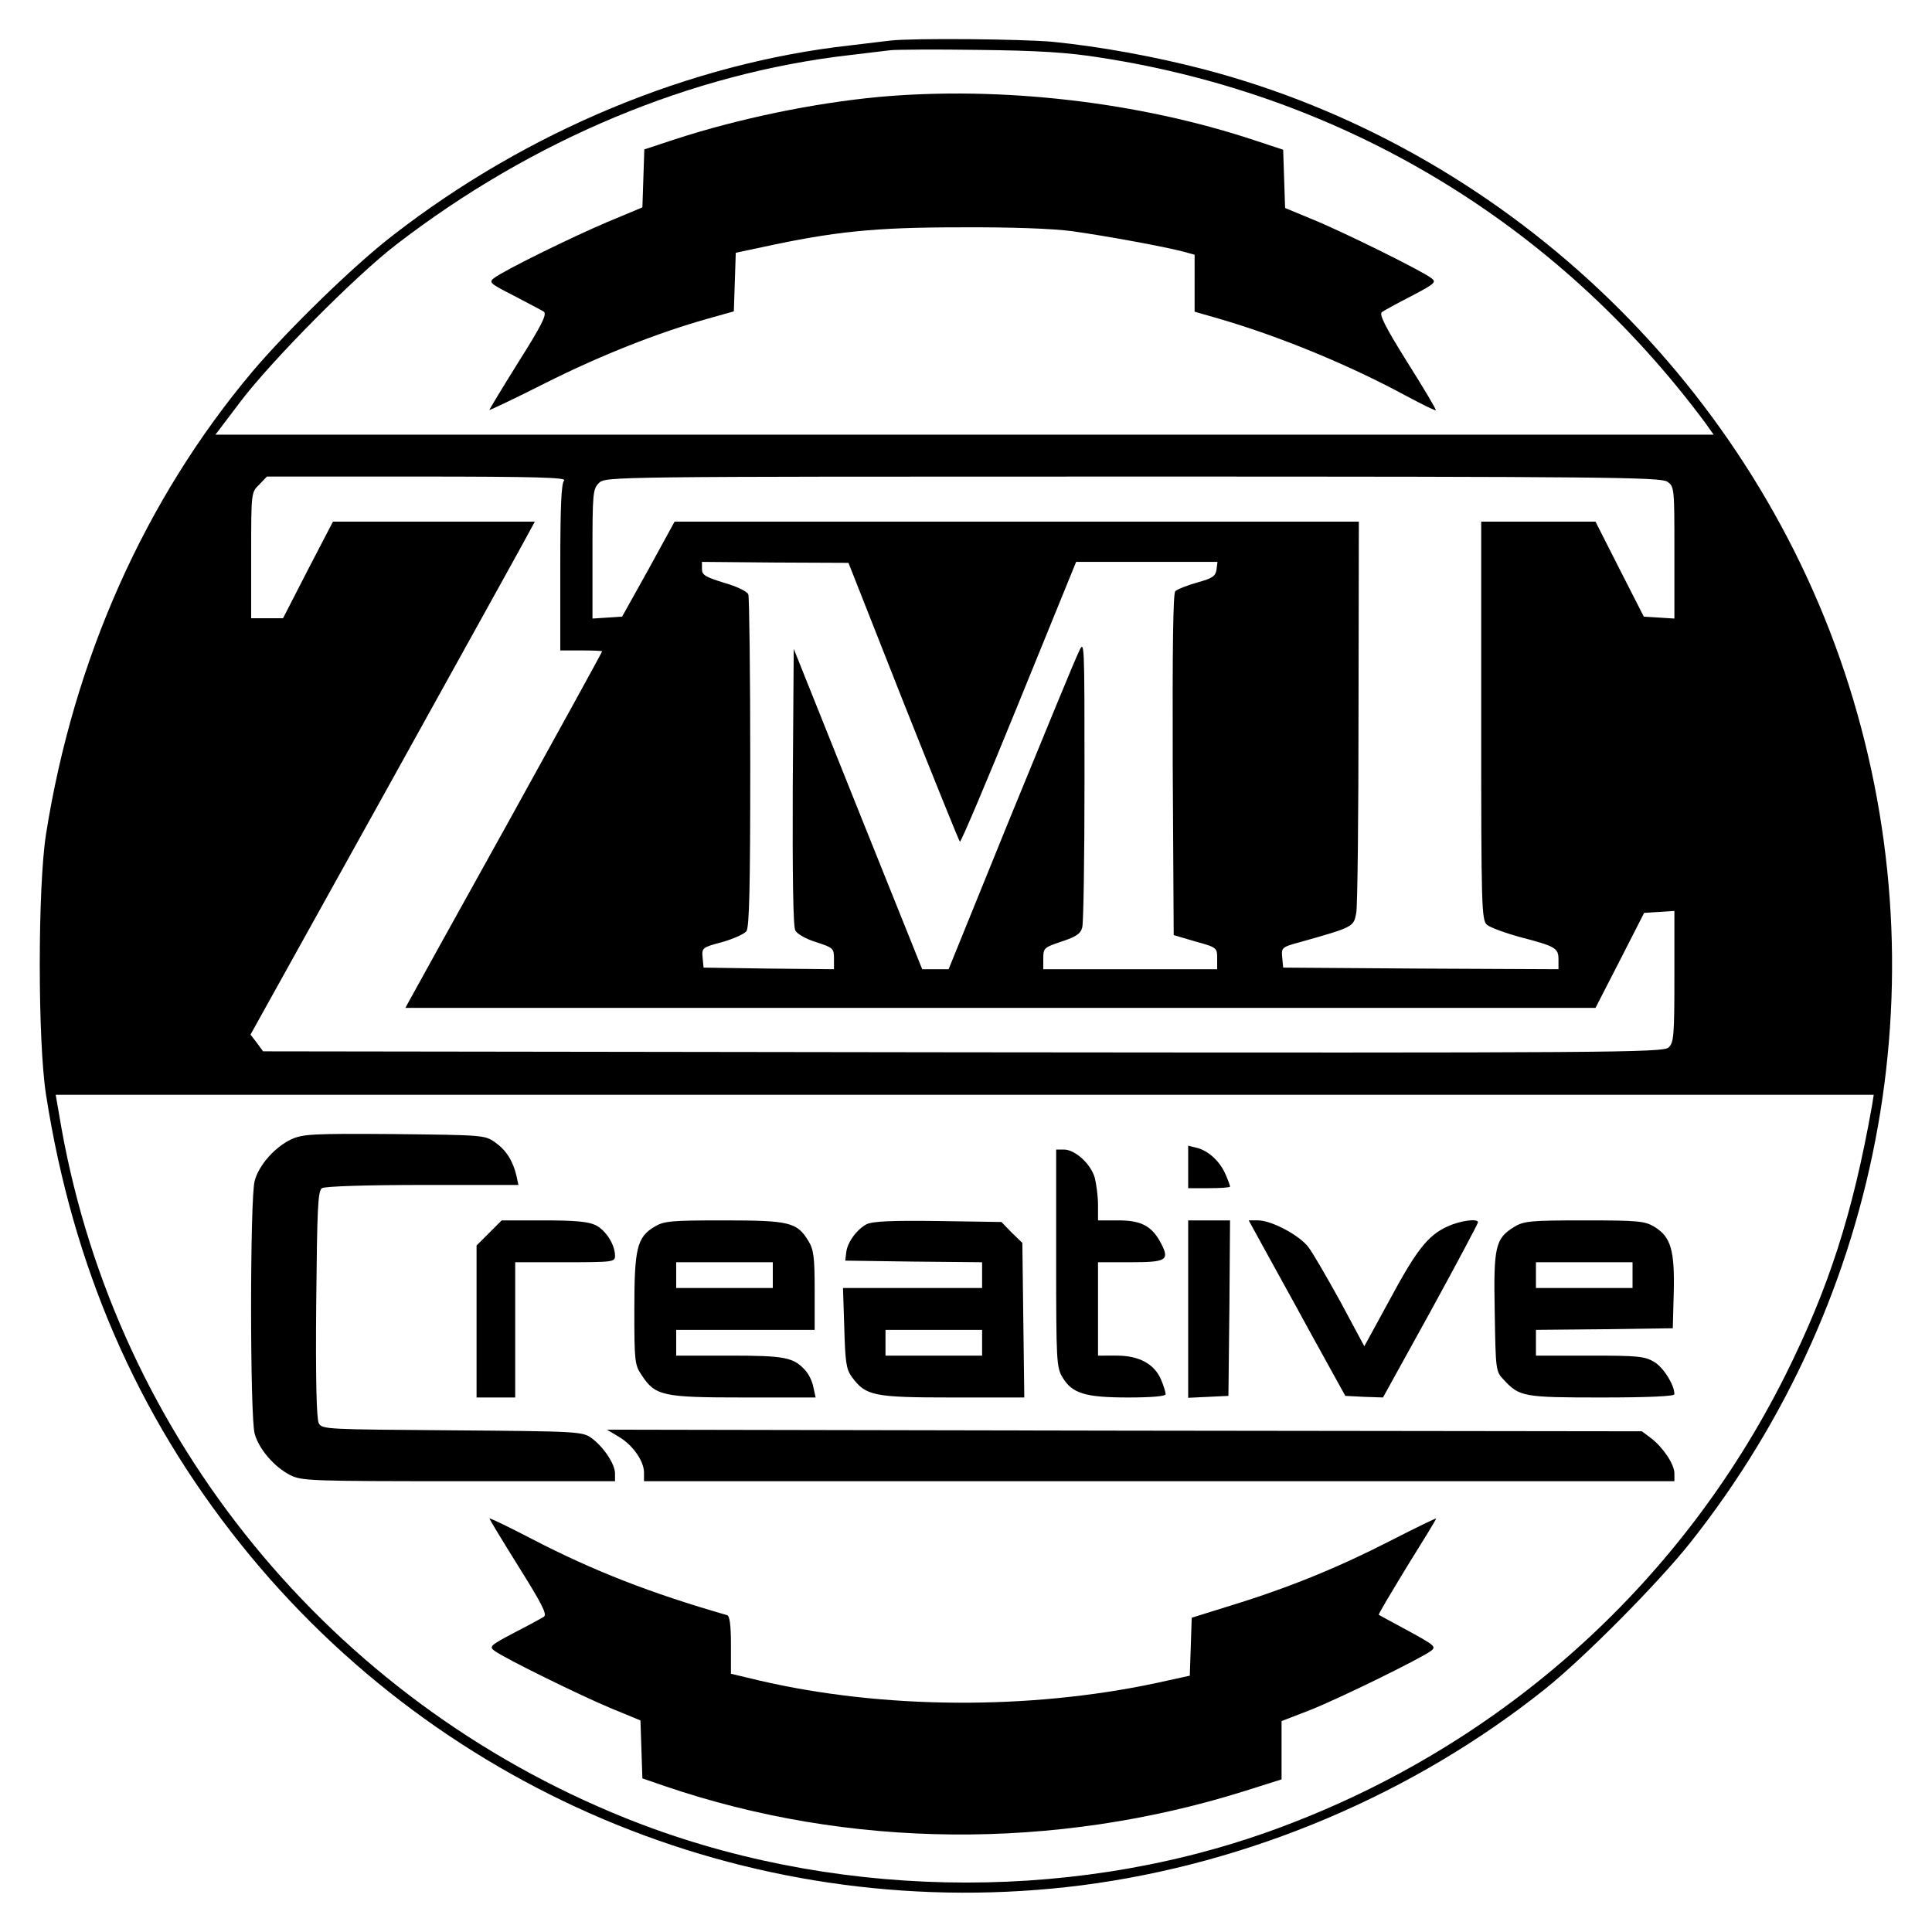 <svg version="1" xmlns="http://www.w3.org/2000/svg" width="800" height="800" viewBox="0 0 600 600"><path d="M276.5 12.6c-1.6.2-7.3.9-12.5 1.5-49.5 5.5-100.3 26.6-142 59-12.1 9.3-32.8 29.5-43.7 42.4-33.3 39.6-55.4 89.2-64 143.5-2.6 16.5-2.6 64.5 0 81 8.3 53.3 28.3 99.4 60.5 139.6 62.8 78.5 161.6 118.5 261.1 105.9 52-6.7 103.1-28.3 144.1-61.1 12-9.6 35.2-33 45-45.4 60.7-76.6 78.6-178 47.8-270.4-30.5-91.4-106.5-162.9-199-187.1-15.4-4-32-7-46.7-8.5-9.5-.9-43.6-1.2-50.6-.4zm65.3 5.3c75.7 11.7 141.7 51.5 187.7 113.3l2.7 3.8H66.9l7.8-10.3c9.7-12.8 35.7-39 48.3-48.7 42.3-32.6 91.8-53.3 141-58.9 5.2-.6 10.9-1.3 12.5-1.5 1.7-.2 14-.3 27.5-.1 18.4.2 27.8.8 37.8 2.4zM175.2 149.2c-.9.9-1.2 8.3-1.2 27V202h6.5c3.6 0 6.5.1 6.5.3 0 .2-13.2 24.2-29.3 53.3-16.2 29.1-29.9 53.9-30.6 55.2l-1.2 2.2h369.6l7.6-14.8 7.5-14.7 4.7-.3 4.7-.3v20.4c0 18.5-.2 20.5-1.8 22-1.7 1.6-18 1.7-219.2 1.5l-217.3-.3-1.9-2.6-2-2.6 43-77.4c23.6-42.6 43.5-78.4 44.1-79.7l1.2-2.2h-62.7l-7.8 15-7.7 15H78v-19.5c0-19.5 0-19.6 2.5-22l2.4-2.5h46.8c36.3 0 46.4.3 45.5 1.2zm342.6.4c2.2 1.5 2.2 2 2.2 22v20.5l-4.7-.3-4.8-.3-7.5-14.7-7.5-14.8H460v61.8c0 57.7.1 62 1.8 63.4.9.8 5.5 2.5 10.2 3.8 11.1 2.9 12 3.4 12 7v3l-42.7-.2-42.8-.3-.3-3.2c-.3-3-.1-3.2 5.5-4.7 16.6-4.7 16.7-4.7 17.5-9.1.4-2.2.7-30.4.7-62.8l.1-58.7H209.5l-8.1 14.8-8.2 14.7-4.6.3-4.6.3v-20c0-18.8.1-20.2 2-22.1 2-2 3.3-2 165.8-2 146.6 0 164 .2 166 1.6zm-237.3 68.3c9.4 23.6 17.3 43.2 17.6 43.5.3.3 8.5-19.1 18.3-43.2l17.8-43.7h43.9l-.3 2.4c-.3 2-1.2 2.7-6 4-3.1.9-6.2 2.1-6.8 2.7-.7.7-.9 17.7-.8 53.9l.3 52.9 6.8 2c6.6 1.8 6.7 2 6.7 5.2v3.4h-54v-3.4c0-3.2.3-3.4 5.7-5.2 4.5-1.5 5.9-2.4 6.4-4.4.4-1.4.7-22.1.7-46 0-43.3 0-43.5-1.8-39.5-1.1 2.2-10.6 25.3-21.2 51.2L294.6 301h-8.2l-20-49.8-19.9-49.7-.3 42.8c-.1 27.7.1 43.5.8 44.7.6 1.1 3.5 2.7 6.5 3.6 5.2 1.7 5.5 1.9 5.5 5.1v3.3l-20.2-.2-20.3-.3-.3-3.1c-.3-3-.1-3.2 6-4.8 3.5-1 6.9-2.5 7.6-3.4.9-1.2 1.2-13.3 1.2-52.3 0-27.9-.3-51.4-.6-52.3-.3-.9-3.6-2.5-7.5-3.6-5.8-1.8-6.9-2.4-6.9-4.3v-2.2l22.7.2 22.8.1 17 43.1zm300.9 125.3c-6 33.8-13.5 56.9-26.9 83.8-33.2 66.4-90.5 117-161 142-63 22.3-136.9 20.7-199.3-4.4-91.5-36.8-157.8-117.9-175.1-214.2L17.3 340h564.6l-.5 3.2z"/><path d="M273 30.1c-20.3 1.9-43.5 6.7-63.2 13.1l-9.7 3.2-.3 9-.3 9-11 4.6c-11.5 4.9-31.6 14.8-35 17.3-1.8 1.4-1.4 1.7 6 5.5 4.4 2.3 8.6 4.5 9.4 5 1 .8-.6 4.1-7.8 15.5-5 8-9.1 14.8-9.1 15 0 .2 7.8-3.5 17.3-8.3 17.1-8.6 34.8-15.6 50.4-20l8.2-2.3.3-9.1.3-9.1 8-1.7c22.5-4.9 35.2-6.2 61.5-6.2 16.2-.1 29 .4 35 1.2 10.7 1.5 28.6 4.8 34.3 6.3l3.7 1V96.8l7.3 2.1c19.6 5.7 41 14.6 58.7 24.2 4.7 2.5 8.7 4.5 8.9 4.3.2-.2-3.8-6.9-8.9-15-7-11.2-8.8-14.9-7.8-15.5.7-.5 4.9-2.8 9.2-5 7.4-3.9 7.8-4.3 6-5.6-3-2.3-28.1-14.7-37.1-18.3l-8.2-3.4-.3-9-.3-9.1-8.5-2.8c-36.2-12.1-79.1-17-117-13.6zM90.5 353.8c-5.1 2.4-10.1 8-11.4 12.9-1.5 5.1-1.5 73.5 0 78.6 1.3 4.7 6 10.2 11 12.8 3.6 1.8 6.3 1.9 52.4 1.9H191v-2.4c0-2.9-3.5-8.2-7.3-11-2.8-2-4-2.1-43.3-2.4-39-.3-40.4-.3-41.4-2.2-.7-1.3-1-13.8-.8-37 .3-29.9.5-35.2 1.8-36 .9-.6 14.3-1 31.3-1H161l-.6-2.8c-1.1-4.7-3.2-8-6.6-10.4-3.2-2.3-3.8-2.3-31.3-2.6-25.4-.2-28.4 0-32 1.6zM369 362.4v6.6h6.5c3.6 0 6.5-.2 6.5-.5s-.6-2-1.4-3.8c-1.7-4-5.3-7.3-8.8-8.2l-2.8-.7v6.6zM328 390.7c0 32.1.1 34 2 37.1 3 5 7.1 6.2 20.5 6.2 7.2 0 11.5-.4 11.5-1s-.6-2.6-1.4-4.5c-2.1-4.9-6.8-7.5-13.8-7.5H341v-29h10c11.2 0 12.3-.6 9.6-5.8-2.8-5.4-6.1-7.2-13.2-7.2H341v-4.8c0-2.6-.5-6.4-1-8.4-1.2-4.3-6.1-8.8-9.6-8.8H328v33.7z"/><path d="M151.9 382.9l-3.9 3.9V434h12v-42h15.5c15 0 15.5-.1 15.5-2 0-3.4-2.8-7.9-6-9.5-2.2-1.1-6.3-1.5-16.1-1.5h-13.1l-3.9 3.9zM203.2 381c-5.4 3.3-6.2 6.7-6.2 25.8 0 15.9.1 17.1 2.3 20.3 4.2 6.4 6.5 6.9 31.6 6.9h22.4l-.7-3.2c-.3-1.7-1.4-4-2.4-5.1-3.7-4.2-6.4-4.7-23.7-4.7H210v-8h43v-12.3c0-10.3-.3-12.7-2-15.4-3.5-5.7-5.8-6.3-26.2-6.3-16.6 0-18.6.2-21.6 2zm36.8 15v4h-30v-8h30v4zM269.1 380.2c-3.1 1.7-6 5.7-6.3 8.8l-.3 2.5 21.3.3 21.2.2v8h-43.2l.4 12.4c.3 10.7.6 12.9 2.4 15.3 4.3 5.8 6.7 6.3 31.2 6.3h22.3l-.3-24-.3-24-3.3-3.2-3.2-3.3-19.8-.3c-14.4-.2-20.3.1-22.1 1zM305 417v4h-30v-8h30v4zM369 406.5v27.6l6.3-.3 6.2-.3.3-27.3.2-27.2h-13v27.5zM392.3 387.2c2.5 4.6 9.3 16.8 15 27.3l10.5 19 5.8.3 5.9.2 14.8-26.8c8.1-14.8 14.7-27.2 14.7-27.6 0-1.3-5.6-.5-9.5 1.3-6.1 2.8-9.6 7.3-18 22.9l-7.8 14.3-7.4-13.8c-4.2-7.6-8.6-15.2-9.9-16.9-2.7-3.7-11.5-8.4-15.7-8.4h-2.9l4.5 8.2zM470.3 381c-5.9 3.6-6.5 6-6.1 26.5.3 18 .3 18.4 2.8 21 4.9 5.3 6.2 5.5 30.5 5.5 14.8 0 22.5-.4 22.5-1 0-2.9-3.3-8.2-6.2-10-3-1.8-5-2-20-2H477v-8l21.3-.2 21.2-.3.3-11.2c.3-13-.9-17.2-6-20.3-3-1.8-5-2-21.8-2-16.6 0-18.8.2-21.7 2zm36.7 15v4h-30v-8h30v4zM192 446.1c4.4 2.5 8 7.6 8 11.2v2.7h320v-2.4c0-2.9-3.6-8.2-7.3-11l-2.8-2.1-160.7-.2-160.7-.3 3.5 2.1zM152 471.6c0 .2 4.1 7 9.1 15 7.2 11.5 8.9 14.8 7.8 15.5-.8.5-5 2.8-9.3 5-7.4 3.9-7.8 4.3-6 5.6 3.3 2.4 26.5 13.8 36.1 17.8l9.2 3.8.3 9 .3 9 7 2.4c57.1 19.5 121 20 179.8 1.6l11.7-3.7v-18.1l8.8-3.4c8.9-3.5 34.2-15.9 37.6-18.4 1.7-1.3 1.2-1.7-7-6.2-4.9-2.6-9-4.9-9.2-5-.2-.2 3.8-6.8 8.7-14.9 5-8 9.1-14.7 9.1-15 0-.2-6.4 2.9-14.2 6.9-16 8.2-31.3 14.5-49.5 20.1l-12.2 3.8-.3 9-.3 9-10.5 2.3c-39.5 8.4-85 8.1-123.2-.8l-8.8-2.1v-8.9c0-6.3-.4-9.1-1.2-9.3-23.7-6.8-41.6-13.8-60.5-23.6-7.3-3.8-13.3-6.7-13.3-6.4z"/></svg>